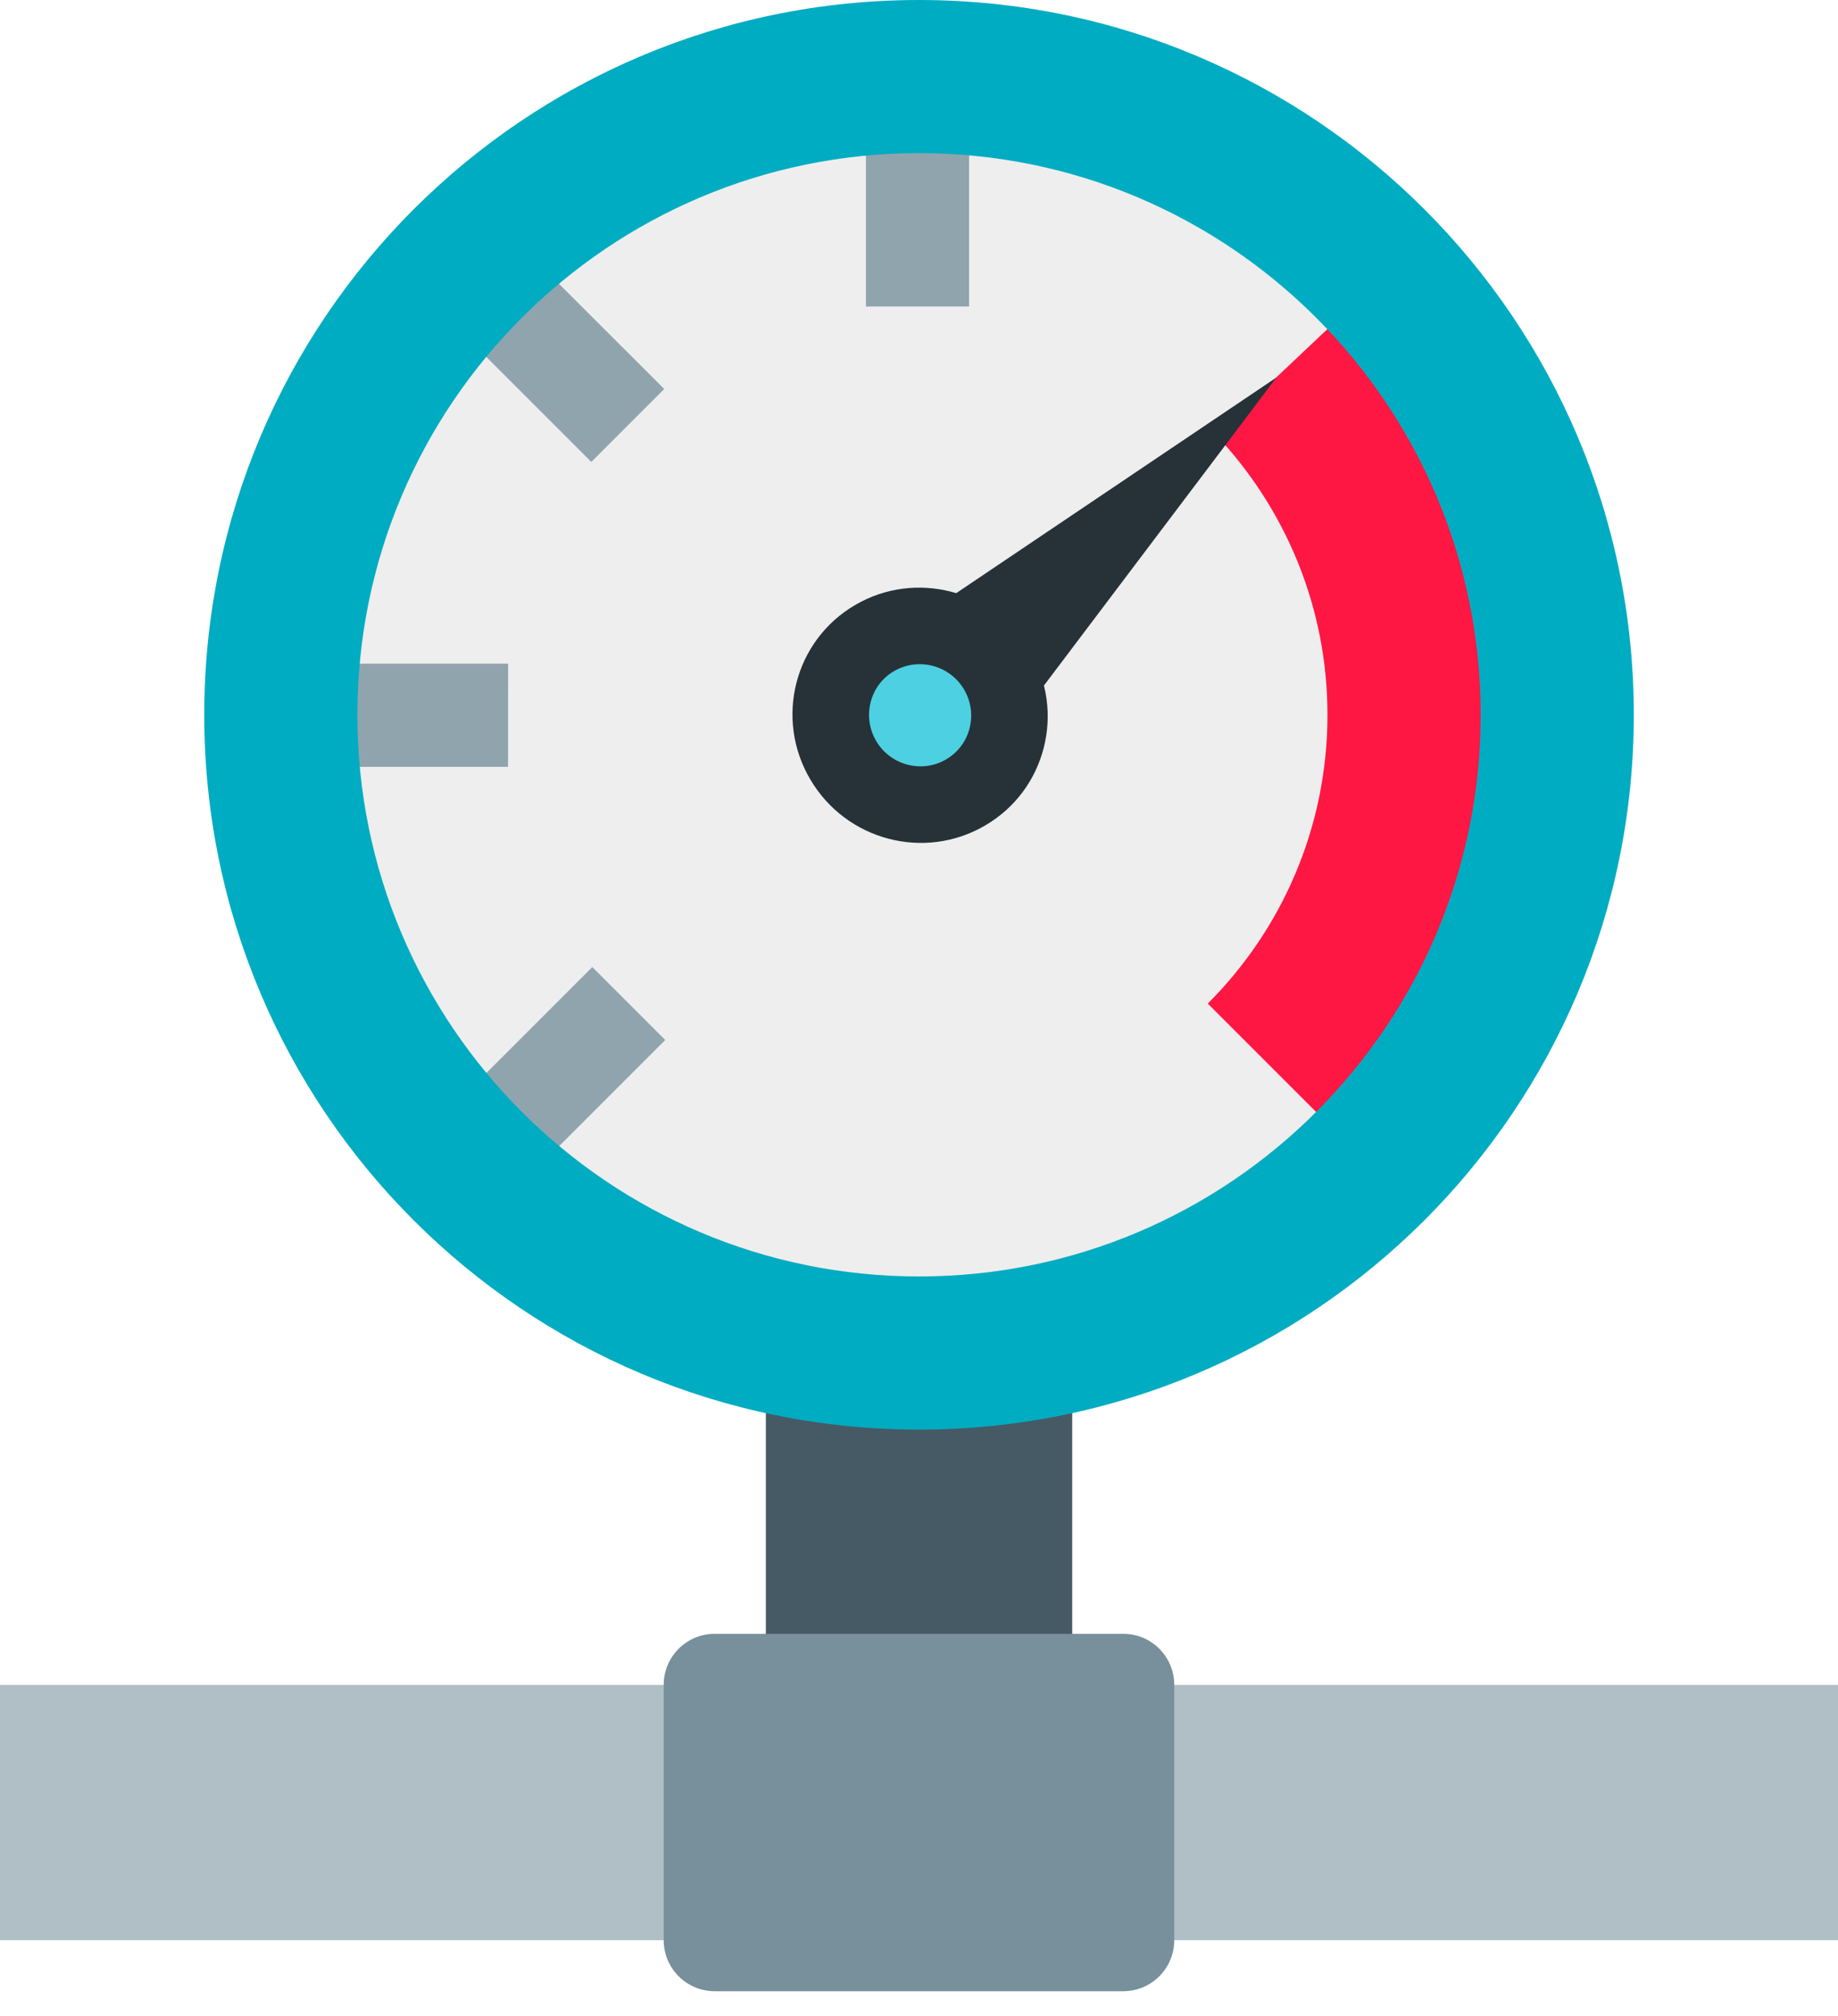 <svg width="31" height="34" viewBox="0 0 31 34" fill="none" xmlns="http://www.w3.org/2000/svg">
<path d="M0 28.417H31V32.722H0V28.417Z" fill="#B0BEC5"/>
<path d="M12.917 22.389H18.084V28.416H12.917V22.389Z" fill="#455A64"/>
<path d="M15.5 2.539C14.25 2.539 13.013 2.785 11.858 3.264C10.703 3.742 9.654 4.443 8.77 5.327C7.887 6.21 7.186 7.259 6.707 8.414C6.229 9.569 5.983 10.806 5.983 12.056C5.983 13.306 6.229 14.543 6.707 15.698C7.186 16.853 7.887 17.902 8.77 18.786C9.654 19.669 10.703 20.37 11.858 20.849C13.013 21.327 14.25 21.573 15.5 21.573C16.75 21.573 17.987 21.327 19.142 20.849C20.297 20.37 21.346 19.669 22.229 18.786C23.113 17.902 23.814 16.853 24.293 15.698C24.771 14.543 25.017 13.306 25.017 12.056C25.017 10.806 24.771 9.569 24.293 8.414C23.814 7.259 23.113 6.21 22.229 5.327C21.346 4.443 20.297 3.742 19.142 3.264C17.987 2.785 16.75 2.539 15.5 2.539Z" fill="#EEEEEE"/>
<path d="M9.99 16.31L7.595 18.705C7.969 19.149 8.38 19.56 8.824 19.936L11.22 17.54L9.99 16.31ZM8.57 11.193H5.21C5.186 11.478 5.167 11.764 5.167 12.056C5.167 12.352 5.186 12.643 5.21 12.933H8.569L8.57 11.193ZM9.973 7.791L11.203 6.561L8.82 4.179C8.378 4.555 7.966 4.966 7.592 5.41L9.973 7.791ZM16.344 1.766C16.065 1.743 15.785 1.723 15.5 1.723C15.198 1.723 14.9 1.742 14.605 1.768V5.169H16.345V1.766H16.344Z" fill="#90A4AE"/>
<path d="M20.37 16.926L22.806 19.362C24.677 17.492 25.833 14.908 25.833 12.056C25.833 9.309 24.753 6.818 23.005 4.968L20.504 7.33C21.669 8.564 22.389 10.224 22.389 12.056C22.389 13.958 21.617 15.68 20.37 16.926Z" fill="#FF1744"/>
<path d="M14.421 10.205C13.398 10.804 13.06 12.122 13.668 13.148C14.274 14.176 15.594 14.522 16.617 13.921C17.64 13.325 17.976 12.005 17.368 10.98C16.762 9.952 15.442 9.605 14.421 10.205Z" fill="#263238"/>
<path d="M21.528 6.367L16.869 12.54L15.094 10.7L21.528 6.367Z" fill="#263238"/>
<path d="M15.5 0C8.842 0 3.445 5.397 3.445 12.056C3.445 18.714 8.842 24.111 15.5 24.111C22.159 24.111 27.556 18.714 27.556 12.056C27.556 5.397 22.159 0 15.5 0ZM15.5 21.528C10.27 21.528 6.028 17.287 6.028 12.056C6.028 6.824 10.27 2.583 15.5 2.583C20.731 2.583 24.973 6.824 24.973 12.056C24.973 17.287 20.731 21.528 15.5 21.528Z" fill="#00ACC1"/>
<path d="M15.077 11.32C14.67 11.556 14.536 12.088 14.778 12.498C15.02 12.909 15.551 13.047 15.958 12.807C16.367 12.568 16.503 12.039 16.259 11.627C16.017 11.218 15.487 11.08 15.077 11.32Z" fill="#4DD0E1"/>
<path d="M19.805 32.722C19.805 33.198 19.421 33.583 18.944 33.583H12.055C11.58 33.583 11.194 33.198 11.194 32.722V28.416C11.194 27.94 11.58 27.555 12.055 27.555H18.944C19.421 27.555 19.805 27.94 19.805 28.416V32.722Z" fill="#78909C"/>
</svg>
